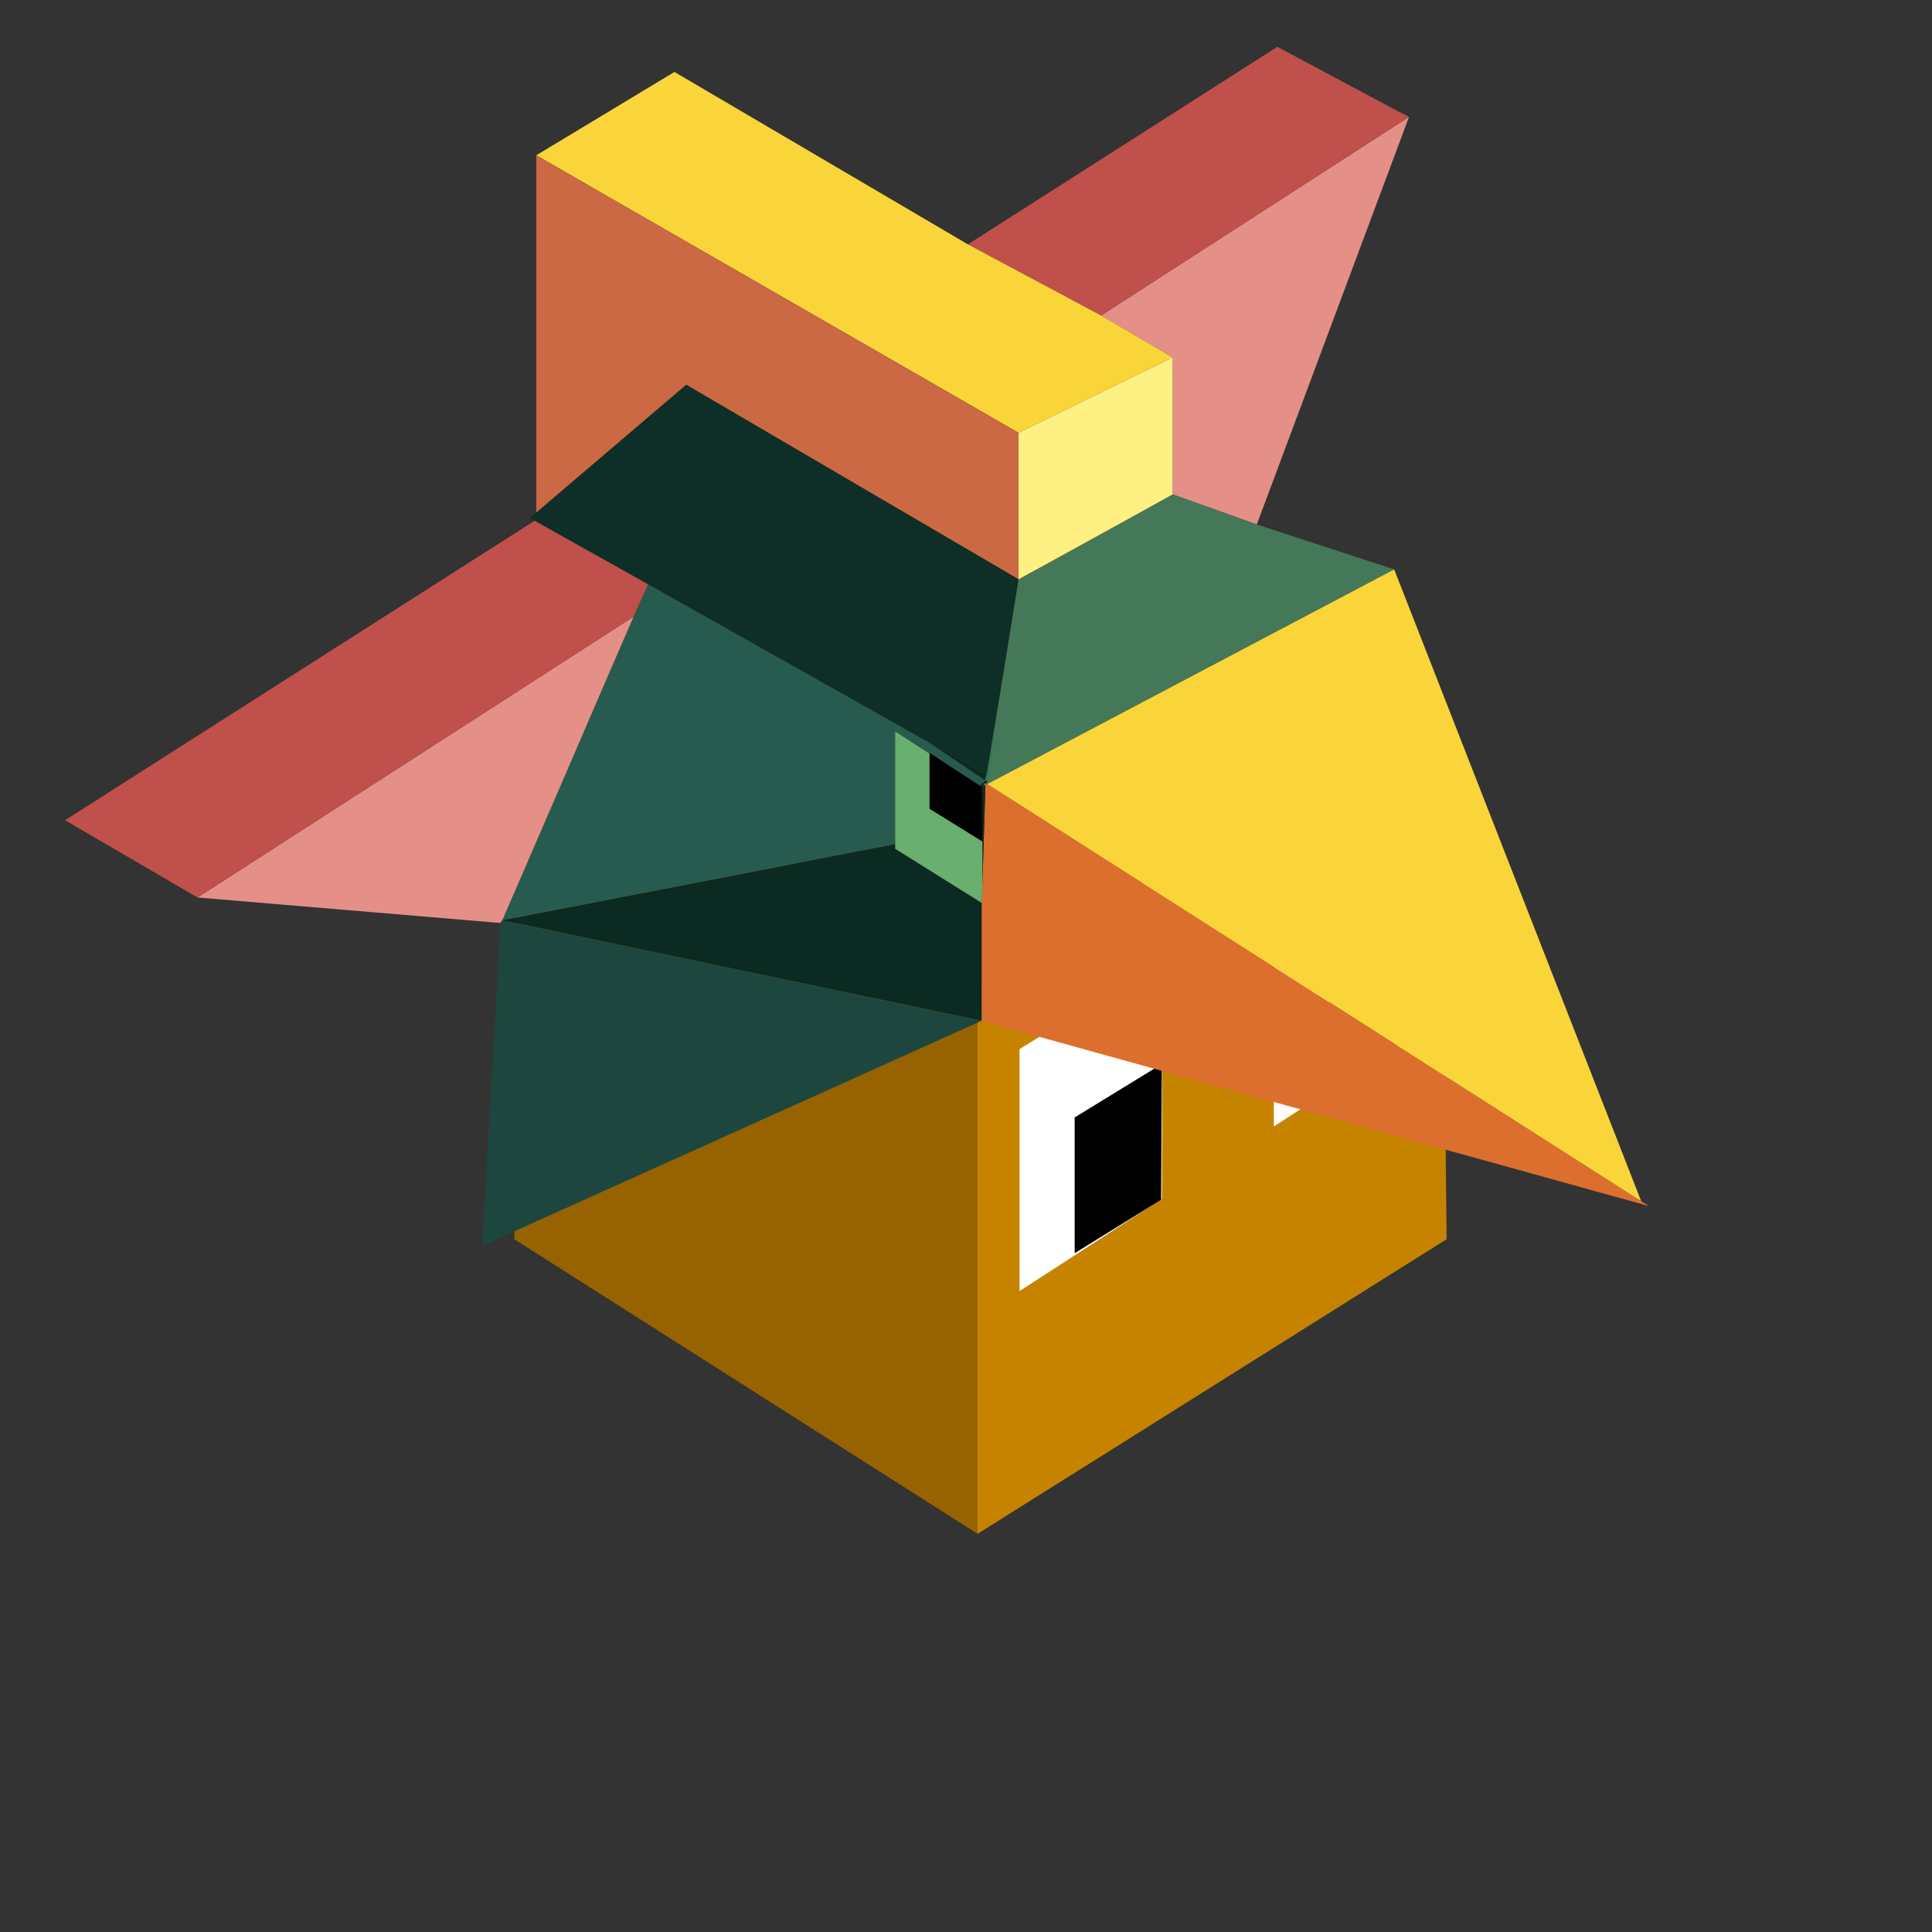 <?xml version="1.0" encoding="UTF-8" standalone="no"?>
<svg xmlns:xlink="http://www.w3.org/1999/xlink" height="253.8px" width="253.8px" xmlns="http://www.w3.org/2000/svg">
  <rect width="100%" height="100%" fill="#333333" stroke="none"/>
  <g transform="matrix(1.0, 0.0, 0.0, 1.0, 0.25, 1.0)">
    <use height="253.8" transform="matrix(1.0, 0.0, 0.0, 1.0, -0.25, -1.0)" width="253.8" xlink:href="#shape0"/>
    <use height="149.4" id="face" transform="matrix(1.0, 0.0, 0.0, 1.0, 67.3, 51.1)" width="122.5" xlink:href="#sprite0"/>
    <use height="157.5" transform="matrix(1.0, 0.0, 0.0, 1.0, 8.3, 5.15)" width="208.1" xlink:href="#shape3"/>
  </g>
  <defs>
    <g id="shape0" transform="matrix(1.0, 0.0, 0.0, 1.0, 0.25, 1.0)">
      <path d="M-0.25 -1.0 L253.55 -1.0 253.55 252.8 -0.25 252.8 -0.25 -1.0" fill="#0099ff" fill-opacity="0.0" fill-rule="evenodd" stroke="none"/>
    </g>
    <g id="sprite0" transform="matrix(1.0, 0.0, 0.0, 1.0, 64.5, 70.7)">
      <use height="69.1" transform="matrix(2.162, 0.0, 0.0, 2.162, -64.489, -70.703)" width="56.65" xlink:href="#sprite1"/>
    </g>
    <g id="sprite1" transform="matrix(1.0, 0.0, 0.0, 1.0, 28.3, 34.55)">
      <use height="69.1" transform="matrix(1.0, 0.0, 0.0, 1.0, -28.3, -34.55)" width="56.65" xlink:href="#shape1"/>
      <use height="20.1" transform="matrix(1.0, 0.0, 0.0, 1.0, 2.4, -0.3)" width="8.7" xlink:href="#sprite2"/>
      <use height="20.1" transform="matrix(1.0, 0.0, 0.0, 1.0, 17.85, -10.3)" width="8.7" xlink:href="#sprite2"/>
    </g>
    <g id="shape1" transform="matrix(1.0, 0.0, 0.0, 1.0, 28.3, 34.55)">
      <path d="M-28.3 -16.6 L-0.15 -34.55 28.0 -16.6 -0.15 1.3 -28.3 -16.6" fill="#663300" fill-rule="evenodd" stroke="none"/>
      <path d="M-0.15 34.55 L-28.3 16.65 -28.3 -16.6 -0.15 1.3 -0.15 34.55" fill="#966300" fill-rule="evenodd" stroke="none"/>
      <path d="M28.0 -16.6 L28.35 16.65 -0.15 34.55 -0.15 1.3 28.0 -16.6" fill="#c68300" fill-rule="evenodd" stroke="none"/>
    </g>
    <g id="sprite2" transform="matrix(1.0, 0.0, 0.0, 1.0, 3.6, 11.95)">
      <use height="20.1" transform="matrix(1.0, 0.0, 0.0, 1.0, -3.6, -11.95)" width="8.7" xlink:href="#shape2"/>
    </g>
    <g id="shape2" transform="matrix(1.0, 0.0, 0.0, 1.0, 3.6, 11.95)">
      <path d="M5.1 -11.95 L5.05 2.55 -3.6 8.15 -3.6 -6.55 5.1 -11.95" fill="#ffffff" fill-rule="evenodd" stroke="none"/>
      <path d="M5.05 -5.65 L5.0 2.6 -0.25 5.85 -0.25 -2.4 5.05 -5.65" fill="#000000" fill-rule="evenodd" stroke="none"/>
    </g>
    <g id="shape3" transform="matrix(1.0, 0.0, 0.0, 1.0, -8.3, -5.15)">
      <path d="M184.85 14.35 L164.85 67.9 153.8 63.95 153.8 45.95 144.4 40.45 184.85 14.35 M65.5 120.25 L25.7 116.9 83.0 80.0 65.75 119.9 65.5 120.2 65.5 120.25 M183.55 13.7 L183.65 13.6 183.6 13.7 183.55 13.7" fill="#e58f89" fill-rule="evenodd" stroke="none"/>
      <path d="M183.6 13.7 L184.85 14.35 144.4 40.45 126.9 31.1 167.55 5.15 183.55 13.7 183.6 13.7 M25.7 116.9 L8.3 106.75 70.0 67.4 84.9 75.75 83.0 80.0 25.7 116.9" fill="#c0504b" fill-rule="evenodd" stroke="none"/>
      <path d="M164.85 67.9 L182.9 73.8 129.45 102.0 129.2 102.15 129.15 102.15 128.75 102.35 129.05 102.1 129.2 101.95 129.25 101.9 129.35 101.85 129.45 101.45 131.15 89.9 133.55 75.1 Q143.7 69.55 153.8 63.95 L164.85 67.9" fill="#457858" fill-rule="evenodd" stroke="none"/>
      <path d="M215.35 156.8 L216.4 157.45 128.7 133.1 128.7 117.6 128.8 115.2 129.2 102.2 129.2 102.15 129.45 102.0 215.35 156.8 M129.25 101.9 L129.2 101.95 129.2 101.9 129.25 101.9" fill="#dc6f2e" fill-rule="evenodd" stroke="none"/>
      <path d="M182.9 73.8 L215.35 156.8 129.45 102.0 182.9 73.8 M70.2 19.4 L88.35 8.45 126.9 31.1 144.4 40.45 153.8 45.95 133.55 55.85 70.2 19.4 M129.2 101.9 L129.2 101.95 129.05 102.1 128.95 102.05 129.2 101.9 M129.15 102.15 L129.2 102.15 129.2 102.2 129.15 102.15" fill="#f9d53a" fill-rule="evenodd" stroke="none"/>
      <path d="M83.0 80.0 L84.9 75.75 121.9 96.6 123.15 97.45 129.15 101.5 129.25 101.55 128.45 102.2 121.85 97.9 121.85 98.0 117.35 95.1 117.35 109.9 65.75 119.9 83.0 80.0" fill="#285b50" fill-rule="evenodd" stroke="none"/>
      <path d="M153.8 45.95 L153.8 63.95 Q143.7 69.55 133.55 75.1 L133.55 55.85 153.8 45.95" fill="#fff083" fill-rule="evenodd" stroke="none"/>
      <path d="M70.2 66.35 L70.2 19.4 133.55 55.85 133.55 75.1 89.9 49.55 70.2 66.35" fill="#ca6943" fill-rule="evenodd" stroke="none"/>
      <path d="M70.0 67.4 L69.35 67.0 70.2 66.35 89.9 49.55 133.55 75.1 131.15 89.9 129.35 100.8 129.3 100.75 123.3 97.35 123.15 97.45 121.9 96.6 84.9 75.75 70.0 67.4" fill="#0e2f27" fill-rule="evenodd" stroke="none"/>
      <path d="M121.85 98.0 L121.85 97.9 128.45 102.2 128.75 102.35 128.8 109.55 121.85 105.25 121.85 98.0" fill="#000000" fill-rule="evenodd" stroke="none"/>
      <path d="M123.15 97.45 L123.3 97.35 129.3 100.75 129.15 101.5 123.15 97.45 M128.8 109.55 L128.75 102.35 128.45 102.2 129.25 101.55 129.45 101.45 129.35 101.85 129.25 101.9 129.2 101.9 128.95 102.05 129.05 102.1 128.75 102.35 129.15 102.15 129.2 102.2 128.8 115.2 128.8 109.55 M117.35 109.9 L117.35 110.5 128.7 117.6 128.7 133.1 65.75 119.9 117.35 109.9" fill="#0a2a22" fill-rule="evenodd" stroke="none"/>
      <path d="M121.85 98.0 L121.85 105.25 128.8 109.55 128.8 115.2 128.7 117.6 117.35 110.5 117.35 109.9 117.35 95.1 121.85 98.0" fill="#68af70" fill-rule="evenodd" stroke="none"/>
      <path d="M128.7 133.1 L63.1 162.65 65.5 120.25 65.5 120.2 65.75 119.9 128.7 133.1" fill="#1d473e" fill-rule="evenodd" stroke="none"/>
      <path d="M129.15 101.5 L129.3 100.75 129.35 100.8 131.15 89.9 129.45 101.45 129.25 101.55 129.15 101.5" fill="#207d65" fill-rule="evenodd" stroke="none"/>
    </g>
  </defs>
</svg>
